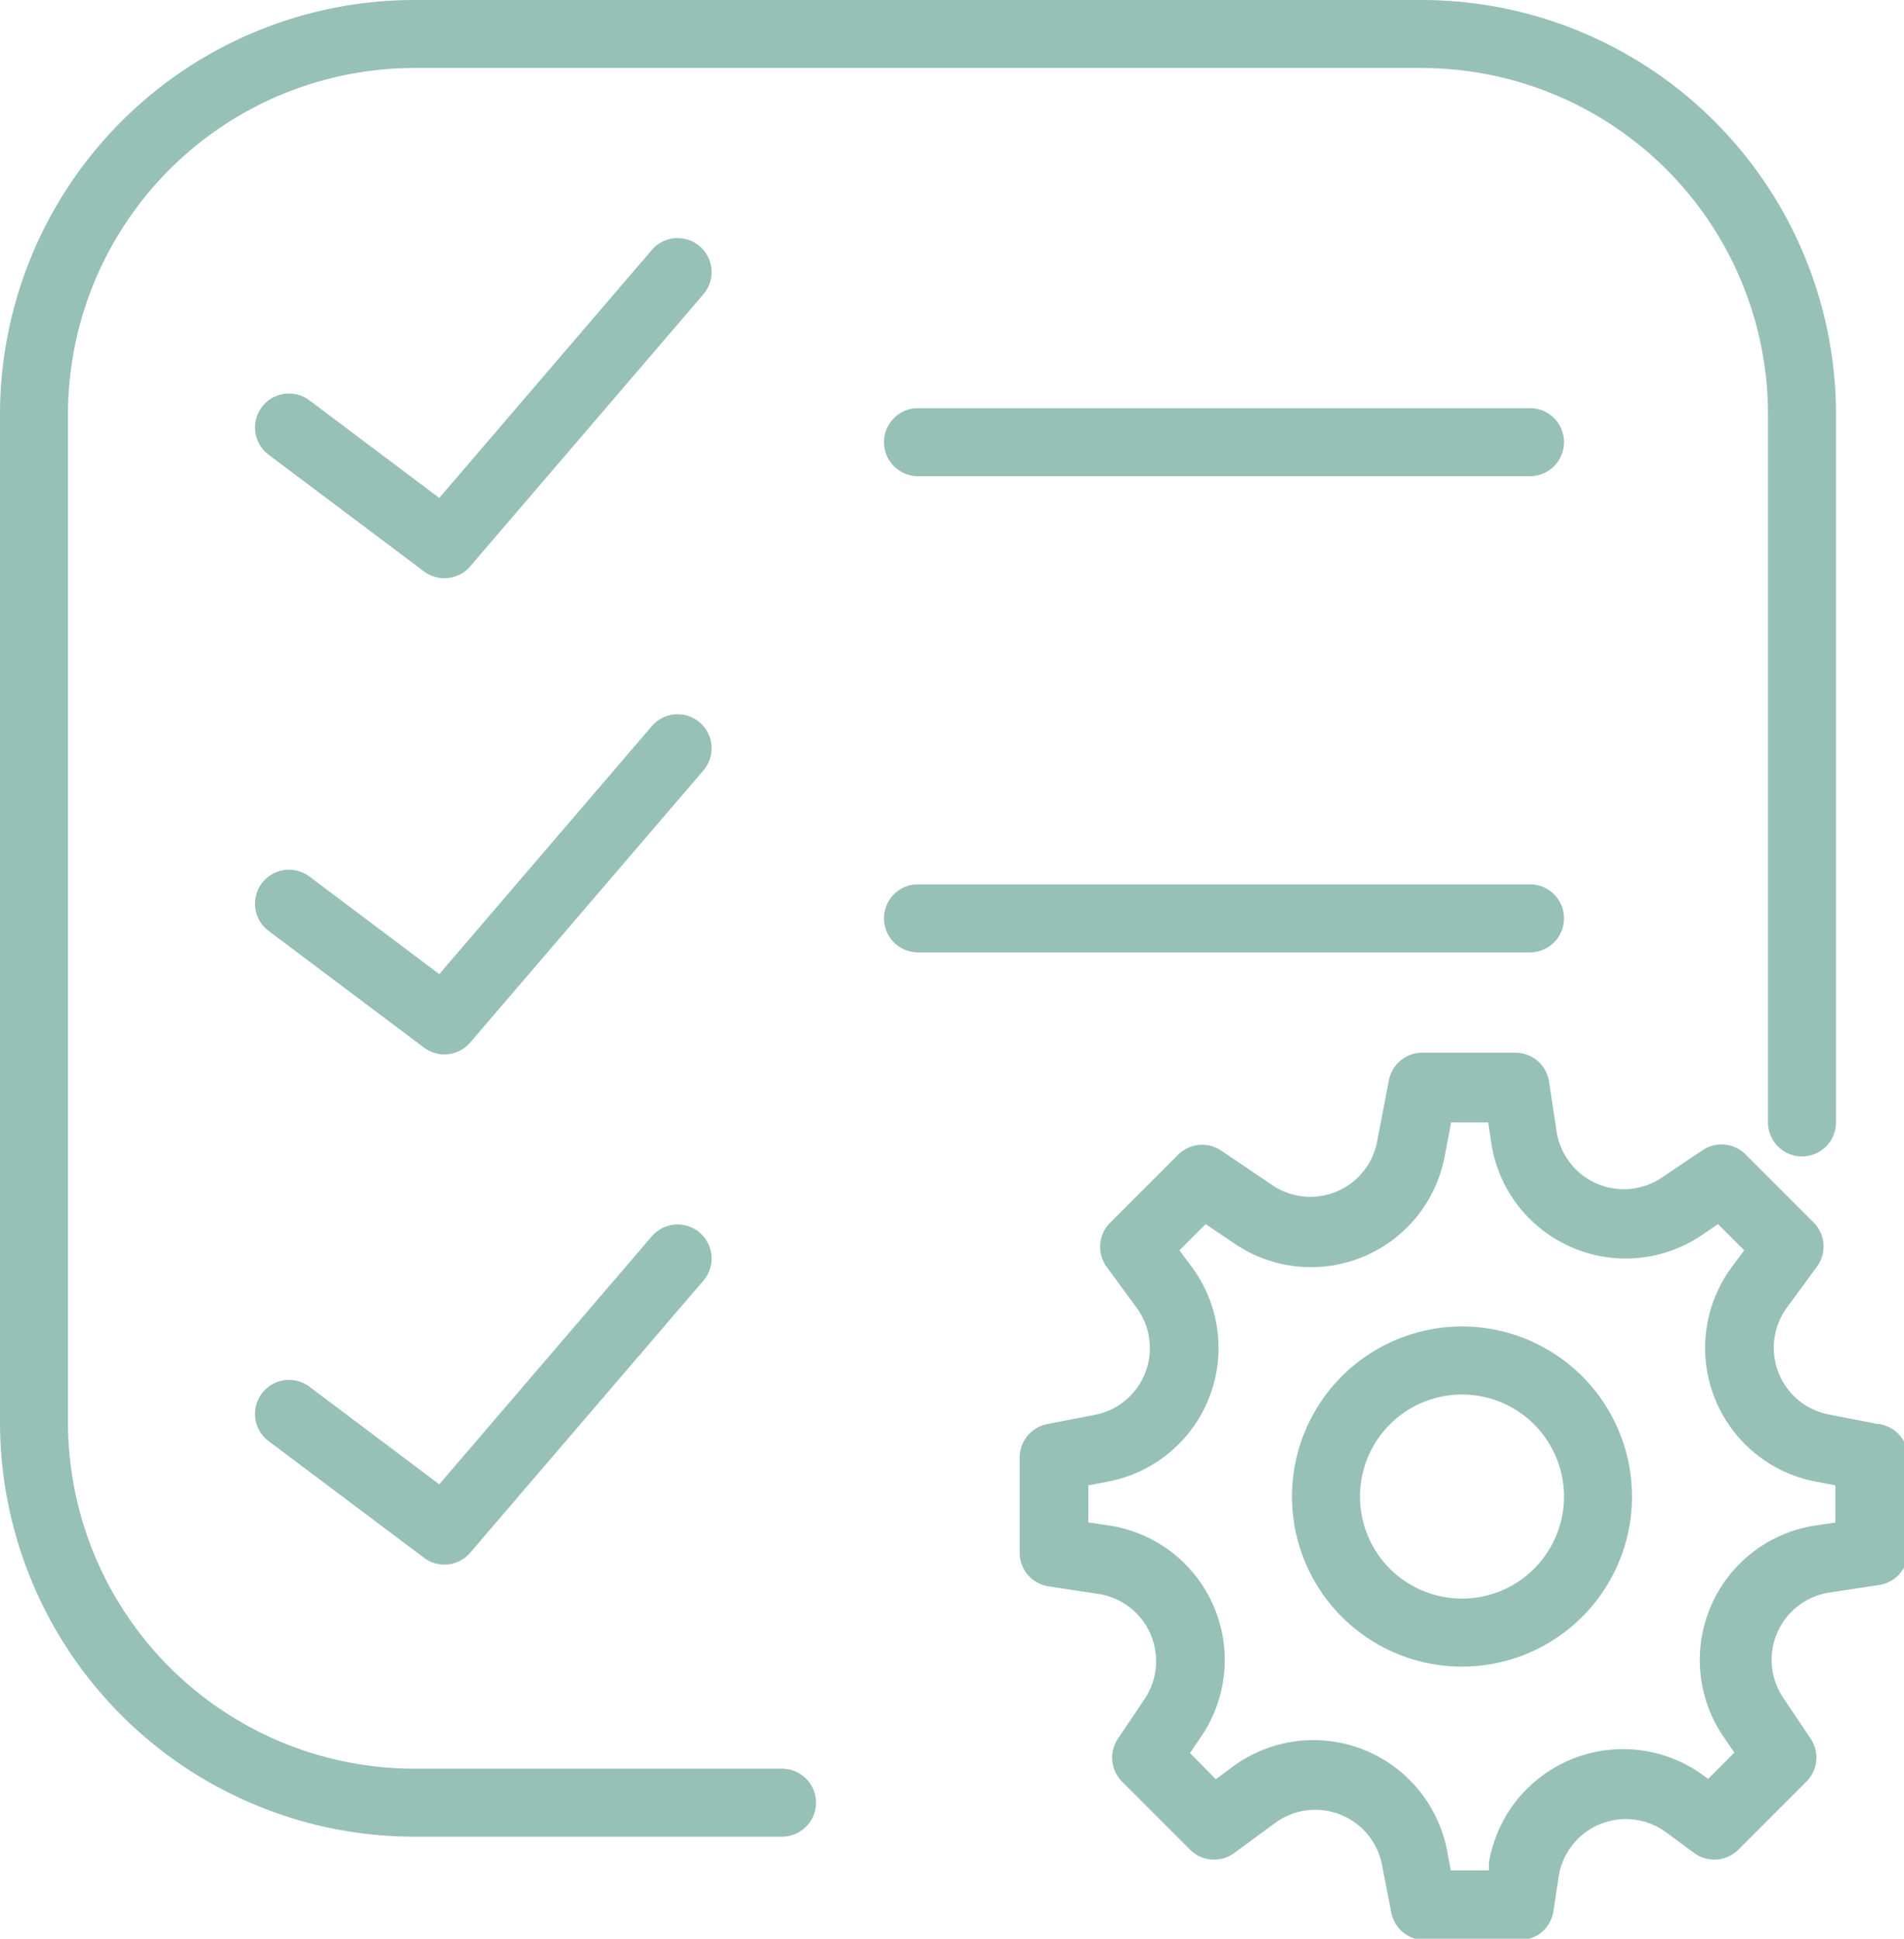 <svg xmlns="http://www.w3.org/2000/svg" viewBox="0 0 56 57">
	<defs>
		<style>.cls-1{fill:#97c1b6;}</style>
	</defs>
	<g id="Слой_2" data-name="Слой 2">
		<g id="Capa_1" data-name="Capa 1">
			<path class="cls-1"
			      d="M55.19,41.86l-1.44-.28a2,2,0,0,1-1.22-3.1l.91-1.24a1,1,0,0,0-.1-1.3l-2-2a1,1,0,0,0-1.27-.12l-1.22.82a2,2,0,0,1-3.06-1.33l-.23-1.51a1,1,0,0,0-1-.85H41.85a1,1,0,0,0-1,.81l-.36,1.87a2,2,0,0,1-3,1.26l-1.57-1.06a1,1,0,0,0-1.27.12l-2,2a1,1,0,0,0-.1,1.3l.91,1.24a2,2,0,0,1-1.22,3.1l-1.44.28a1,1,0,0,0-.81,1v2.77a1,1,0,0,0,.85,1l1.51.23a2,2,0,0,1,1.33,3.06l-.82,1.22A1,1,0,0,0,33,52.38l2,2a1,1,0,0,0,1.3.1l1.24-.91a2,2,0,0,1,3.1,1.22l.28,1.44a1,1,0,0,0,1,.81h2.77a1,1,0,0,0,1-.85l.16-1.06a2,2,0,0,1,3.11-1.29l.87.64a1,1,0,0,0,1.3-.1l2-2a1,1,0,0,0,.12-1.27l-.82-1.22a2,2,0,0,1,1.33-3.06l1.51-.23a1,1,0,0,0,.85-1V42.85A1,1,0,0,0,55.19,41.86ZM54,44.76l-.67.1A4,4,0,0,0,50.65,51l.36.53-.77.77-.18-.13a4,4,0,0,0-6.27,2.6l0,.22H42.67l-.12-.63a4,4,0,0,0-6.25-2.45l-.54.4L35,51.54l.36-.53a4,4,0,0,0-2.68-6.15l-.67-.1V43.67l.63-.12a4,4,0,0,0,2.45-6.25l-.4-.54.77-.77.89.6a4,4,0,0,0,6.13-2.54l.2-1.05h1.09l.1.67A4,4,0,0,0,50,36.35l.53-.36.77.77-.4.54a4,4,0,0,0,2.45,6.25l.63.12v1.09Z"/>
			<path class="cls-1" d="M43,39a5,5,0,1,0,5,5A5,5,0,0,0,43,39Zm0,8a3,3,0,1,1,3-3A3,3,0,0,1,43,47Z"/>
			<path class="cls-1" d="M27,12a1,1,0,0,0,0,2H45a1,1,0,0,0,0-2Z"/>
			<path class="cls-1" d="M46,27a1,1,0,0,0-1-1H27a1,1,0,0,0,0,2H45A1,1,0,0,0,46,27Z"/>
			<path class="cls-1"
			      d="M20.58,7.24a1,1,0,0,0-1.41.11l-6.25,7.29L9.1,11.77a1,1,0,0,0-1.2,1.6l4.57,3.43a1,1,0,0,0,1.36-.15l6.86-8A1,1,0,0,0,20.58,7.24Z"/>
			<path class="cls-1"
			      d="M20.58,21.24a1,1,0,0,0-1.41.11l-6.25,7.29L9.1,25.77a1,1,0,0,0-1.2,1.6l4.57,3.43a1,1,0,0,0,1.36-.15l6.86-8A1,1,0,0,0,20.58,21.24Z"/>
			<path class="cls-1"
			      d="M19.17,36.35l-6.25,7.29L9.1,40.77a1,1,0,0,0-1.2,1.6l4.57,3.43a1,1,0,0,0,1.36-.15l6.86-8a1,1,0,1,0-1.52-1.3Z"/>
			<path class="cls-1"
			      d="M23,52H12.18A10.19,10.19,0,0,1,2,41.82V12.18A10.19,10.19,0,0,1,12.18,2H41.82A10.19,10.19,0,0,1,52,12.18V33a1,1,0,0,0,2,0V12.18A12.19,12.19,0,0,0,41.82,0H12.18A12.19,12.19,0,0,0,0,12.18V41.82A12.19,12.19,0,0,0,12.18,54H23a1,1,0,0,0,0-2Z"/>
		</g>
	</g>
</svg>